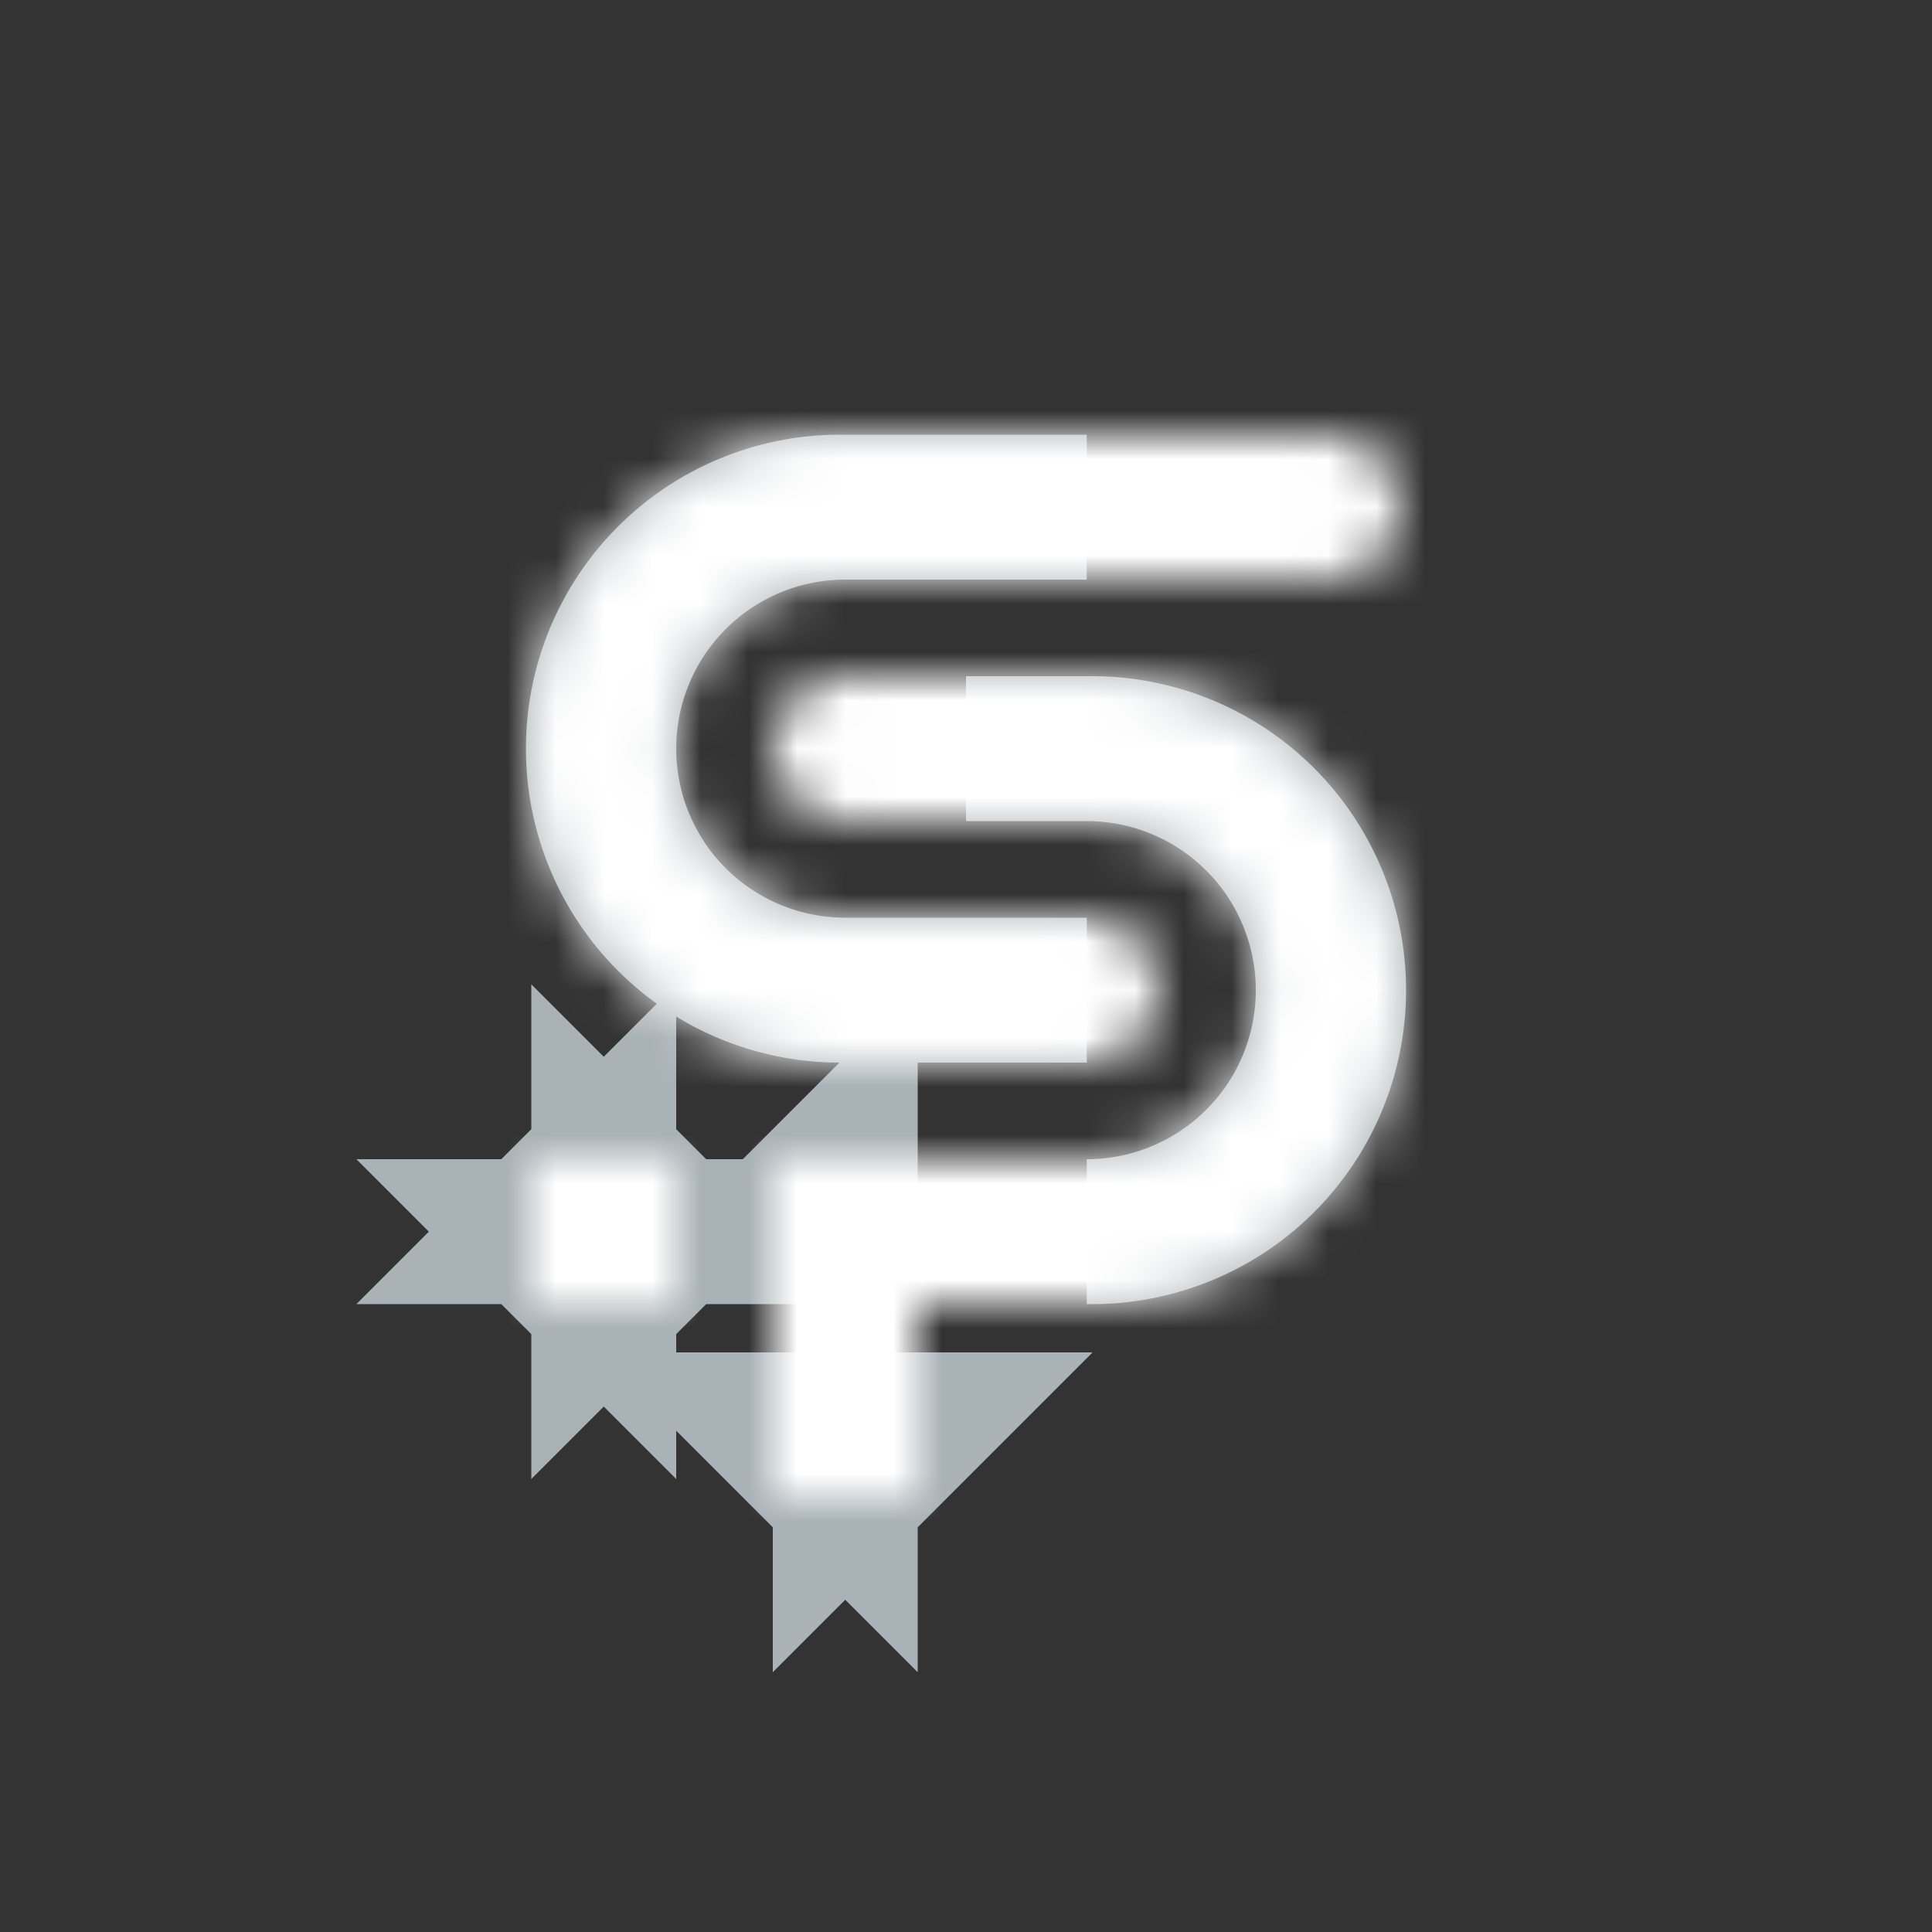 <svg xmlns="http://www.w3.org/2000/svg" xmlns:xlink="http://www.w3.org/1999/xlink" width="40" height="40" style="background:#a9b2b7" viewBox="0 0 40 40"><rect x="0" y="0" width="40" height="40" fill="#333333" stroke="none"/><defs><path id="a" d="M16 24h6.611a3.5 3.5 0 0 0 0-7H17.5a1.5 1.5 0 0 1 0-3h5a6.5 6.5 0 1 1 0 13H19v4h-3v-7zm11.5-12H17.389a3.5 3.5 0 0 0 0 7H22.5a1.5 1.5 0 0 1 0 3h-5a6.5 6.5 0 1 1 0-13h10a1.5 1.5 0 0 1 0 3zM11 24h3v3h-3v-3z"/></defs><g fill="none" fill-rule="evenodd"><mask id="b" fill="#fff"><use xlink:href="#a"/></mask><path stroke="#A9B2B7" stroke-width="3" d="M22.5 25.5h.111a5 5 0 1 0 0-10H20h2.5a5 5 0 0 1 0 10zm-4.25 0h-.75v.75V24L16 25.5h2.25zM17.5 29v2l1.5-1.5h-3l1.5 1.5v-2zm5-18.5h-5.111a5 5 0 1 0 0 10H22.5h-5a5 5 0 0 1 0-10h5zm-10 15H14L12.5 24v1.5V24L11 25.5h1.5H11l1.5 1.5v-1.5V27l1.5-1.5h-1.5z"/><g fill="#FFF" mask="url(#b)"><path d="M0 0h40v40H0z"/></g></g></svg>